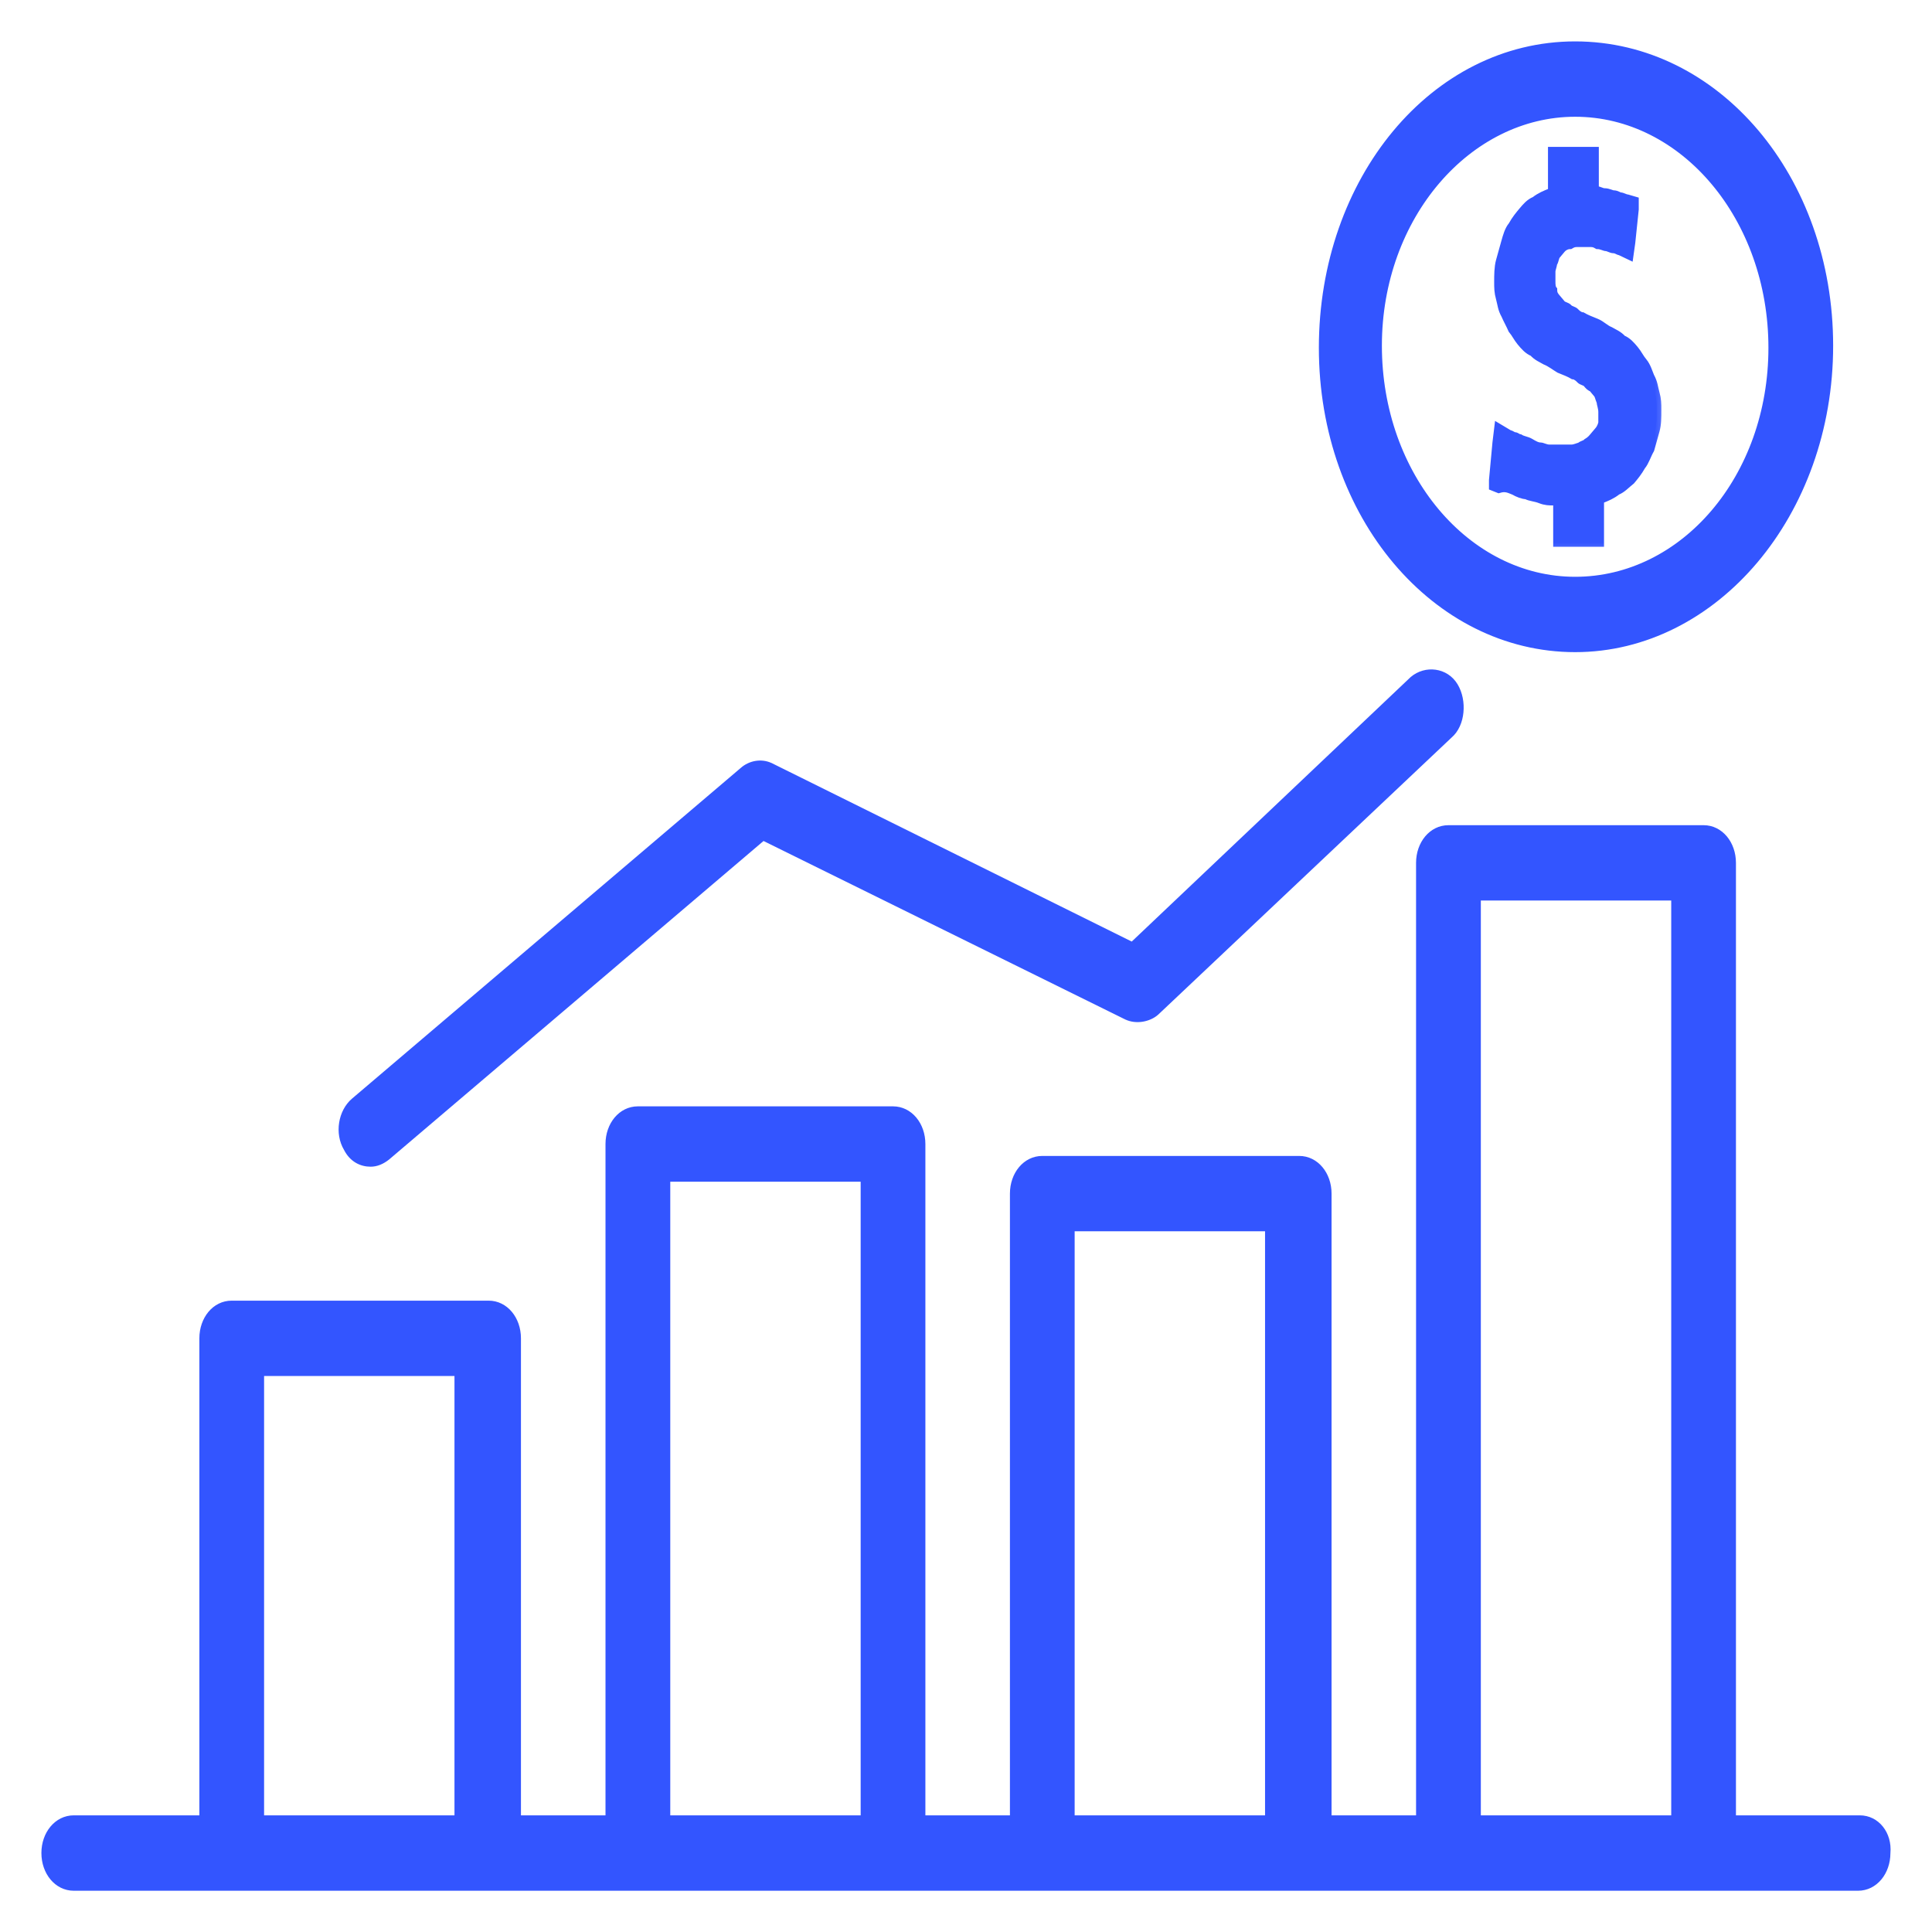 <svg width="42" height="42" viewBox="0 0 42 42" fill="none" xmlns="http://www.w3.org/2000/svg">
<path d="M34.242 0.95C31.15 0.95 28.721 3.902 28.721 7.561C28.721 11.22 31.189 14.127 34.242 14.127C37.296 14.127 39.801 11.175 39.801 7.516C39.801 3.857 37.334 0.95 34.242 0.95ZM34.242 12.589C31.901 12.589 29.991 10.328 29.991 7.516C29.991 4.705 31.938 2.488 34.242 2.488C36.584 2.488 38.494 4.749 38.494 7.561C38.494 10.372 36.585 12.589 34.242 12.589Z" fill="#3355FF" stroke="#3355FF" stroke-width="0.1"/>
<mask id="path-2-outside-1" maskUnits="userSpaceOnUse" x="31.469" y="2.293" width="5" height="10" fill="black">
<rect fill="white" x="31.469" y="2.293" width="5" height="10"/>
<path d="M35.978 8.551C35.94 8.416 35.94 8.326 35.865 8.191C35.827 8.101 35.789 7.967 35.714 7.877C35.638 7.787 35.6 7.697 35.525 7.607C35.45 7.517 35.374 7.427 35.261 7.382C35.185 7.292 35.072 7.248 34.997 7.203C34.884 7.158 34.808 7.068 34.695 7.023C34.582 6.978 34.469 6.933 34.393 6.888C34.355 6.888 34.28 6.843 34.242 6.798C34.204 6.753 34.129 6.753 34.091 6.708C34.053 6.663 33.978 6.663 33.94 6.618C33.903 6.573 33.865 6.529 33.827 6.484C33.789 6.439 33.752 6.394 33.752 6.304C33.714 6.259 33.714 6.169 33.714 6.124C33.714 6.034 33.714 5.989 33.714 5.899C33.714 5.854 33.752 5.765 33.752 5.72C33.789 5.675 33.789 5.585 33.827 5.54C33.865 5.495 33.903 5.45 33.94 5.405C33.978 5.36 34.053 5.315 34.129 5.315C34.204 5.27 34.242 5.27 34.318 5.27C34.355 5.27 34.393 5.27 34.431 5.27C34.469 5.27 34.506 5.27 34.544 5.27C34.62 5.27 34.657 5.27 34.733 5.315C34.808 5.315 34.884 5.36 34.921 5.36C34.959 5.36 35.035 5.405 35.072 5.405C35.148 5.405 35.185 5.45 35.223 5.45L35.412 5.54L35.45 5.27L35.525 4.551V4.371L35.374 4.327C35.336 4.327 35.261 4.282 35.223 4.282C35.185 4.282 35.148 4.237 35.072 4.237C35.035 4.237 34.959 4.192 34.884 4.192C34.808 4.192 34.77 4.147 34.695 4.147H34.657V3.518V3.293H34.469H33.94H33.752V3.518V4.192H33.714C33.601 4.237 33.487 4.282 33.374 4.371C33.261 4.416 33.186 4.506 33.11 4.596C33.035 4.686 32.959 4.776 32.884 4.911C32.808 5.001 32.771 5.135 32.733 5.27C32.695 5.405 32.657 5.54 32.62 5.675C32.582 5.81 32.582 5.989 32.582 6.124C32.582 6.259 32.582 6.349 32.62 6.484C32.657 6.618 32.657 6.708 32.733 6.843C32.771 6.933 32.846 7.068 32.884 7.158C32.959 7.248 32.997 7.337 33.072 7.427C33.148 7.517 33.223 7.607 33.337 7.652C33.412 7.742 33.525 7.787 33.601 7.832C33.714 7.877 33.827 7.967 33.903 8.011C34.016 8.056 34.129 8.101 34.204 8.146C34.242 8.146 34.318 8.191 34.355 8.236C34.393 8.281 34.469 8.281 34.506 8.326C34.544 8.371 34.582 8.416 34.62 8.416C34.657 8.461 34.695 8.506 34.733 8.551C34.77 8.596 34.77 8.641 34.808 8.731C34.808 8.775 34.846 8.865 34.846 8.955C34.846 9.045 34.846 9.09 34.846 9.18C34.846 9.225 34.808 9.315 34.77 9.36C34.733 9.405 34.695 9.45 34.657 9.494C34.62 9.539 34.582 9.584 34.506 9.629C34.469 9.674 34.393 9.674 34.355 9.719C34.318 9.719 34.242 9.764 34.167 9.764C34.129 9.764 34.091 9.764 34.016 9.764C33.978 9.764 33.903 9.764 33.865 9.764C33.789 9.764 33.714 9.764 33.676 9.764C33.601 9.764 33.525 9.719 33.487 9.719C33.412 9.719 33.337 9.674 33.261 9.629C33.186 9.584 33.11 9.584 33.035 9.539C32.997 9.539 32.959 9.494 32.922 9.494C32.884 9.494 32.846 9.45 32.808 9.45L32.582 9.315L32.544 9.629L32.469 10.438V10.573L32.582 10.618C32.733 10.573 32.808 10.618 32.922 10.663C32.997 10.708 33.11 10.753 33.186 10.753C33.261 10.798 33.374 10.798 33.487 10.843C33.601 10.888 33.676 10.888 33.789 10.888H33.865V11.562V11.786H34.053H34.582H34.77V11.562V10.843H34.808C34.921 10.798 35.035 10.753 35.148 10.663C35.261 10.618 35.336 10.528 35.45 10.438C35.525 10.348 35.6 10.258 35.676 10.124C35.752 10.034 35.789 9.899 35.865 9.764C35.902 9.629 35.94 9.494 35.978 9.36C36.016 9.225 36.016 9.09 36.016 8.91C36.016 8.775 36.016 8.686 35.978 8.551Z"/>
</mask>
<path d="M35.978 8.551C35.94 8.416 35.94 8.326 35.865 8.191C35.827 8.101 35.789 7.967 35.714 7.877C35.638 7.787 35.6 7.697 35.525 7.607C35.45 7.517 35.374 7.427 35.261 7.382C35.185 7.292 35.072 7.248 34.997 7.203C34.884 7.158 34.808 7.068 34.695 7.023C34.582 6.978 34.469 6.933 34.393 6.888C34.355 6.888 34.28 6.843 34.242 6.798C34.204 6.753 34.129 6.753 34.091 6.708C34.053 6.663 33.978 6.663 33.94 6.618C33.903 6.573 33.865 6.529 33.827 6.484C33.789 6.439 33.752 6.394 33.752 6.304C33.714 6.259 33.714 6.169 33.714 6.124C33.714 6.034 33.714 5.989 33.714 5.899C33.714 5.854 33.752 5.765 33.752 5.72C33.789 5.675 33.789 5.585 33.827 5.54C33.865 5.495 33.903 5.45 33.94 5.405C33.978 5.36 34.053 5.315 34.129 5.315C34.204 5.27 34.242 5.27 34.318 5.27C34.355 5.27 34.393 5.27 34.431 5.27C34.469 5.27 34.506 5.27 34.544 5.27C34.62 5.27 34.657 5.27 34.733 5.315C34.808 5.315 34.884 5.36 34.921 5.36C34.959 5.36 35.035 5.405 35.072 5.405C35.148 5.405 35.185 5.45 35.223 5.45L35.412 5.54L35.45 5.27L35.525 4.551V4.371L35.374 4.327C35.336 4.327 35.261 4.282 35.223 4.282C35.185 4.282 35.148 4.237 35.072 4.237C35.035 4.237 34.959 4.192 34.884 4.192C34.808 4.192 34.77 4.147 34.695 4.147H34.657V3.518V3.293H34.469H33.94H33.752V3.518V4.192H33.714C33.601 4.237 33.487 4.282 33.374 4.371C33.261 4.416 33.186 4.506 33.11 4.596C33.035 4.686 32.959 4.776 32.884 4.911C32.808 5.001 32.771 5.135 32.733 5.27C32.695 5.405 32.657 5.54 32.62 5.675C32.582 5.81 32.582 5.989 32.582 6.124C32.582 6.259 32.582 6.349 32.62 6.484C32.657 6.618 32.657 6.708 32.733 6.843C32.771 6.933 32.846 7.068 32.884 7.158C32.959 7.248 32.997 7.337 33.072 7.427C33.148 7.517 33.223 7.607 33.337 7.652C33.412 7.742 33.525 7.787 33.601 7.832C33.714 7.877 33.827 7.967 33.903 8.011C34.016 8.056 34.129 8.101 34.204 8.146C34.242 8.146 34.318 8.191 34.355 8.236C34.393 8.281 34.469 8.281 34.506 8.326C34.544 8.371 34.582 8.416 34.62 8.416C34.657 8.461 34.695 8.506 34.733 8.551C34.77 8.596 34.77 8.641 34.808 8.731C34.808 8.775 34.846 8.865 34.846 8.955C34.846 9.045 34.846 9.09 34.846 9.18C34.846 9.225 34.808 9.315 34.77 9.36C34.733 9.405 34.695 9.45 34.657 9.494C34.62 9.539 34.582 9.584 34.506 9.629C34.469 9.674 34.393 9.674 34.355 9.719C34.318 9.719 34.242 9.764 34.167 9.764C34.129 9.764 34.091 9.764 34.016 9.764C33.978 9.764 33.903 9.764 33.865 9.764C33.789 9.764 33.714 9.764 33.676 9.764C33.601 9.764 33.525 9.719 33.487 9.719C33.412 9.719 33.337 9.674 33.261 9.629C33.186 9.584 33.11 9.584 33.035 9.539C32.997 9.539 32.959 9.494 32.922 9.494C32.884 9.494 32.846 9.45 32.808 9.45L32.582 9.315L32.544 9.629L32.469 10.438V10.573L32.582 10.618C32.733 10.573 32.808 10.618 32.922 10.663C32.997 10.708 33.11 10.753 33.186 10.753C33.261 10.798 33.374 10.798 33.487 10.843C33.601 10.888 33.676 10.888 33.789 10.888H33.865V11.562V11.786H34.053H34.582H34.77V11.562V10.843H34.808C34.921 10.798 35.035 10.753 35.148 10.663C35.261 10.618 35.336 10.528 35.45 10.438C35.525 10.348 35.6 10.258 35.676 10.124C35.752 10.034 35.789 9.899 35.865 9.764C35.902 9.629 35.94 9.494 35.978 9.36C36.016 9.225 36.016 9.09 36.016 8.91C36.016 8.775 36.016 8.686 35.978 8.551Z" fill="#3355FF"/>
<path d="M35.978 8.551C35.94 8.416 35.94 8.326 35.865 8.191C35.827 8.101 35.789 7.967 35.714 7.877C35.638 7.787 35.6 7.697 35.525 7.607C35.45 7.517 35.374 7.427 35.261 7.382C35.185 7.292 35.072 7.248 34.997 7.203C34.884 7.158 34.808 7.068 34.695 7.023C34.582 6.978 34.469 6.933 34.393 6.888C34.355 6.888 34.28 6.843 34.242 6.798C34.204 6.753 34.129 6.753 34.091 6.708C34.053 6.663 33.978 6.663 33.94 6.618C33.903 6.573 33.865 6.529 33.827 6.484C33.789 6.439 33.752 6.394 33.752 6.304C33.714 6.259 33.714 6.169 33.714 6.124C33.714 6.034 33.714 5.989 33.714 5.899C33.714 5.854 33.752 5.765 33.752 5.72C33.789 5.675 33.789 5.585 33.827 5.54C33.865 5.495 33.903 5.45 33.94 5.405C33.978 5.36 34.053 5.315 34.129 5.315C34.204 5.27 34.242 5.27 34.318 5.27C34.355 5.27 34.393 5.27 34.431 5.27C34.469 5.27 34.506 5.27 34.544 5.27C34.62 5.27 34.657 5.27 34.733 5.315C34.808 5.315 34.884 5.36 34.921 5.36C34.959 5.36 35.035 5.405 35.072 5.405C35.148 5.405 35.185 5.45 35.223 5.45L35.412 5.54L35.45 5.27L35.525 4.551V4.371L35.374 4.327C35.336 4.327 35.261 4.282 35.223 4.282C35.185 4.282 35.148 4.237 35.072 4.237C35.035 4.237 34.959 4.192 34.884 4.192C34.808 4.192 34.77 4.147 34.695 4.147H34.657V3.518V3.293H34.469H33.94H33.752V3.518V4.192H33.714C33.601 4.237 33.487 4.282 33.374 4.371C33.261 4.416 33.186 4.506 33.11 4.596C33.035 4.686 32.959 4.776 32.884 4.911C32.808 5.001 32.771 5.135 32.733 5.27C32.695 5.405 32.657 5.54 32.62 5.675C32.582 5.81 32.582 5.989 32.582 6.124C32.582 6.259 32.582 6.349 32.62 6.484C32.657 6.618 32.657 6.708 32.733 6.843C32.771 6.933 32.846 7.068 32.884 7.158C32.959 7.248 32.997 7.337 33.072 7.427C33.148 7.517 33.223 7.607 33.337 7.652C33.412 7.742 33.525 7.787 33.601 7.832C33.714 7.877 33.827 7.967 33.903 8.011C34.016 8.056 34.129 8.101 34.204 8.146C34.242 8.146 34.318 8.191 34.355 8.236C34.393 8.281 34.469 8.281 34.506 8.326C34.544 8.371 34.582 8.416 34.62 8.416C34.657 8.461 34.695 8.506 34.733 8.551C34.77 8.596 34.77 8.641 34.808 8.731C34.808 8.775 34.846 8.865 34.846 8.955C34.846 9.045 34.846 9.09 34.846 9.18C34.846 9.225 34.808 9.315 34.77 9.36C34.733 9.405 34.695 9.45 34.657 9.494C34.62 9.539 34.582 9.584 34.506 9.629C34.469 9.674 34.393 9.674 34.355 9.719C34.318 9.719 34.242 9.764 34.167 9.764C34.129 9.764 34.091 9.764 34.016 9.764C33.978 9.764 33.903 9.764 33.865 9.764C33.789 9.764 33.714 9.764 33.676 9.764C33.601 9.764 33.525 9.719 33.487 9.719C33.412 9.719 33.337 9.674 33.261 9.629C33.186 9.584 33.11 9.584 33.035 9.539C32.997 9.539 32.959 9.494 32.922 9.494C32.884 9.494 32.846 9.45 32.808 9.45L32.582 9.315L32.544 9.629L32.469 10.438V10.573L32.582 10.618C32.733 10.573 32.808 10.618 32.922 10.663C32.997 10.708 33.11 10.753 33.186 10.753C33.261 10.798 33.374 10.798 33.487 10.843C33.601 10.888 33.676 10.888 33.789 10.888H33.865V11.562V11.786H34.053H34.582H34.77V11.562V10.843H34.808C34.921 10.798 35.035 10.753 35.148 10.663C35.261 10.618 35.336 10.528 35.45 10.438C35.525 10.348 35.6 10.258 35.676 10.124C35.752 10.034 35.789 9.899 35.865 9.764C35.902 9.629 35.94 9.494 35.978 9.36C36.016 9.225 36.016 9.09 36.016 8.91C36.016 8.775 36.016 8.686 35.978 8.551Z" stroke="#3355FF" stroke-width="0.2" mask="url(#path-2-outside-1)"/>
<path d="M30.701 14.755L30.701 14.755L30.699 14.757L24.612 20.529L16.757 16.635L16.756 16.635C16.548 16.536 16.3 16.586 16.136 16.732L7.684 23.922C7.402 24.163 7.322 24.638 7.522 24.973C7.644 25.214 7.85 25.313 8.056 25.313C8.184 25.313 8.307 25.263 8.427 25.168L8.427 25.168L8.428 25.167L16.591 18.223L24.485 22.118L24.486 22.118C24.591 22.168 24.715 22.18 24.831 22.162C24.948 22.143 25.061 22.095 25.145 22.02L25.145 22.02L25.146 22.019L31.521 15.998C31.666 15.875 31.745 15.682 31.764 15.483C31.784 15.283 31.745 15.07 31.644 14.902C31.438 14.559 30.987 14.512 30.701 14.755Z" fill="#3355FF" stroke="#3355FF" stroke-width="0.1"/>
<path d="M40.431 39.514H37.688V18.758C37.688 18.335 37.41 17.989 37.035 17.989H31.488C31.113 17.989 30.834 18.335 30.834 18.758V39.514H28.897V25.948C28.897 25.525 28.618 25.179 28.243 25.179H22.659C22.283 25.179 22.005 25.525 22.005 25.948V39.514H20.067V24.87C20.067 24.446 19.788 24.101 19.413 24.101H13.867C13.492 24.101 13.213 24.446 13.213 24.87V39.514H11.275V29.094C11.275 28.67 10.997 28.325 10.622 28.325H5.037C4.662 28.325 4.384 28.67 4.384 29.094V39.514H1.604C1.229 39.514 0.95 39.86 0.95 40.283C0.95 40.707 1.229 41.053 1.604 41.053H5H10.546H13.867H19.413H22.659H28.205H31.45H36.997H40.393C40.767 41.053 41.045 40.708 41.046 40.286C41.085 39.859 40.805 39.514 40.431 39.514ZM9.93 39.514H5.691V29.863H9.93V39.514ZM18.76 39.514H14.521V25.639H18.76V39.514ZM27.551 39.514H23.312V26.717H27.551V39.514ZM36.381 39.514H32.142V19.527H36.381V39.514Z" fill="#3355FF" stroke="#3355FF" stroke-width="0.1"/>
</svg>
